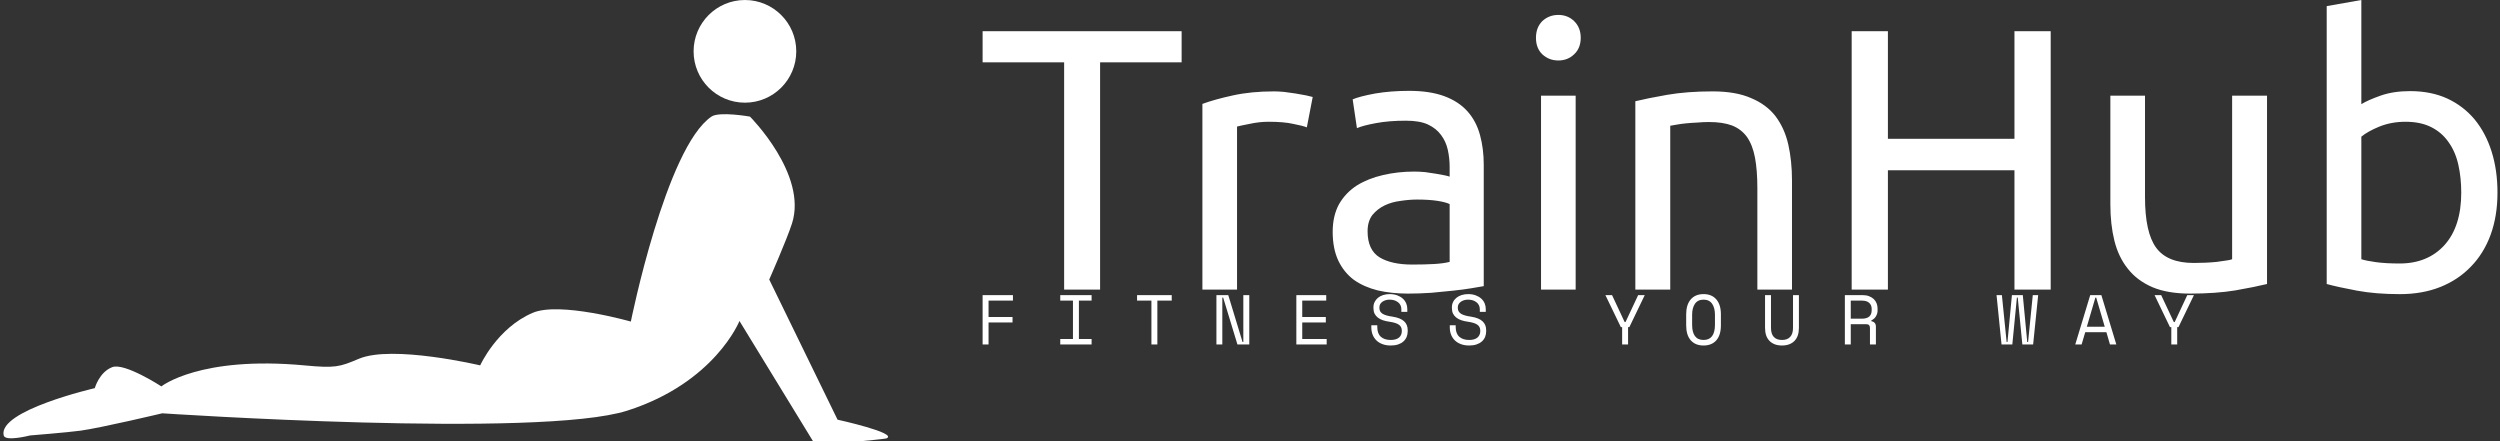 <svg data-v-423bf9ae="" xmlns="http://www.w3.org/2000/svg" viewBox="0 0 510 90" class="iconLeftSlogan"><rect x="0" y="0" width="510" height="90" fill="#333333" stroke="none"/><!----><!----><!----><g data-v-423bf9ae="" id="5ebd7f6d-2934-42c3-8530-fdbe59b98695" fill="white" transform="matrix(5.435,0,0,5.435,199.256,-11.848)"><path d="M0.22 3.35L7.69 3.35L7.69 4.52L4.63 4.52L4.63 13.05L3.28 13.05L3.28 4.52L0.22 4.52L0.22 3.35ZM11.16 5.61L11.16 5.61Q11.33 5.61 11.54 5.63Q11.76 5.66 11.97 5.69Q12.18 5.73 12.36 5.76Q12.53 5.80 12.61 5.82L12.61 5.82L12.39 6.96Q12.24 6.90 11.88 6.83Q11.52 6.75 10.96 6.75L10.96 6.75Q10.60 6.75 10.24 6.83Q9.88 6.90 9.77 6.93L9.77 6.93L9.77 13.05L8.47 13.05L8.47 6.08Q8.93 5.91 9.62 5.76Q10.30 5.61 11.16 5.61ZM16.34 12.11L16.34 12.11Q16.80 12.11 17.16 12.09Q17.51 12.07 17.75 12.01L17.75 12.01L17.75 9.84Q17.61 9.77 17.30 9.72Q16.98 9.67 16.53 9.67L16.53 9.67Q16.24 9.67 15.91 9.72Q15.58 9.76 15.31 9.89Q15.04 10.02 14.85 10.25Q14.67 10.49 14.67 10.86L14.67 10.86Q14.67 11.56 15.12 11.84Q15.57 12.11 16.34 12.11ZM16.23 5.59L16.23 5.59Q17.01 5.59 17.55 5.79Q18.09 5.99 18.42 6.36Q18.75 6.73 18.89 7.25Q19.03 7.76 19.03 8.37L19.03 8.37L19.03 12.92Q18.86 12.95 18.56 13.00Q18.26 13.05 17.88 13.09Q17.50 13.13 17.06 13.17Q16.62 13.20 16.18 13.20L16.18 13.20Q15.57 13.20 15.05 13.08Q14.53 12.95 14.15 12.68Q13.78 12.40 13.57 11.96Q13.36 11.51 13.36 10.88L13.36 10.88Q13.36 10.28 13.60 9.84Q13.85 9.41 14.27 9.14Q14.69 8.88 15.25 8.75Q15.81 8.62 16.42 8.62L16.42 8.62Q16.62 8.62 16.83 8.64Q17.04 8.67 17.23 8.70Q17.42 8.74 17.56 8.76Q17.70 8.79 17.75 8.81L17.75 8.81L17.75 8.44Q17.75 8.12 17.68 7.80Q17.61 7.49 17.43 7.25Q17.25 7 16.93 6.85Q16.62 6.71 16.11 6.71L16.11 6.71Q15.47 6.71 14.99 6.80Q14.50 6.89 14.27 6.99L14.27 6.99L14.11 5.91Q14.36 5.80 14.95 5.69Q15.54 5.59 16.23 5.59ZM22.48 5.77L22.48 13.05L21.18 13.05L21.18 5.77L22.48 5.77ZM21.83 4.45L21.83 4.45Q21.48 4.45 21.23 4.22Q20.99 3.99 20.99 3.60L20.99 3.60Q20.99 3.21 21.23 2.97Q21.48 2.74 21.83 2.74L21.83 2.74Q22.18 2.74 22.42 2.97Q22.67 3.21 22.67 3.60L22.67 3.60Q22.67 3.99 22.42 4.22Q22.18 4.45 21.83 4.45ZM24.72 13.05L24.72 5.98Q25.17 5.87 25.91 5.74Q26.66 5.61 27.62 5.61L27.62 5.61Q28.49 5.61 29.06 5.86Q29.64 6.10 29.98 6.54Q30.32 6.99 30.46 7.60Q30.60 8.22 30.60 8.96L30.60 8.96L30.60 13.05L29.30 13.05L29.30 9.24Q29.30 8.57 29.21 8.09Q29.12 7.62 28.91 7.32Q28.70 7.03 28.35 6.89Q28 6.76 27.48 6.76L27.48 6.76Q27.27 6.76 27.05 6.78Q26.82 6.79 26.62 6.81Q26.42 6.83 26.26 6.86Q26.10 6.89 26.03 6.90L26.03 6.90L26.03 13.05L24.72 13.05ZM38.95 7.39L38.95 3.35L40.31 3.35L40.31 13.05L38.95 13.05L38.95 8.57L34.20 8.57L34.20 13.05L32.84 13.05L32.84 3.35L34.20 3.35L34.20 7.39L38.95 7.39ZM48.43 5.77L48.43 12.84Q47.98 12.95 47.24 13.08Q46.51 13.20 45.54 13.20L45.54 13.20Q44.70 13.20 44.13 12.96Q43.55 12.71 43.20 12.26Q42.85 11.82 42.70 11.21Q42.55 10.60 42.55 9.86L42.55 9.86L42.55 5.77L43.85 5.77L43.85 9.58Q43.85 10.91 44.27 11.48Q44.69 12.05 45.68 12.05L45.68 12.05Q45.89 12.05 46.12 12.04Q46.34 12.03 46.54 12.01Q46.73 11.98 46.89 11.96Q47.05 11.94 47.12 11.91L47.12 11.91L47.12 5.77L48.43 5.77ZM51.97 2.18L51.97 6.09Q52.21 5.94 52.69 5.77Q53.17 5.60 53.80 5.60L53.80 5.60Q54.59 5.60 55.20 5.88Q55.80 6.16 56.22 6.66Q56.64 7.17 56.86 7.87Q57.08 8.57 57.08 9.41L57.08 9.41Q57.08 10.29 56.82 11.00Q56.56 11.70 56.08 12.19Q55.61 12.68 54.94 12.95Q54.26 13.22 53.42 13.22L53.42 13.22Q52.51 13.22 51.81 13.09Q51.11 12.96 50.67 12.84L50.67 12.84L50.67 2.41L51.97 2.18ZM51.97 7.31L51.97 11.91Q52.16 11.97 52.52 12.02Q52.88 12.07 53.41 12.07L53.41 12.07Q54.46 12.07 55.09 11.38Q55.72 10.68 55.72 9.41L55.72 9.41Q55.72 8.85 55.61 8.36Q55.50 7.87 55.24 7.51Q54.99 7.15 54.59 6.95Q54.19 6.75 53.63 6.75L53.63 6.75Q53.10 6.75 52.65 6.93Q52.21 7.11 51.97 7.31L51.97 7.31Z"></path></g><!----><g data-v-423bf9ae="" id="4e6defa7-7278-47a5-a4a1-0e2924098974" transform="matrix(2.308,0,0,2.308,-15.276,-13.846)" stroke="none" fill="white"><path d="M20.881 40.152s3.401-2.725 12.688-1.853c2.652.249 3.055.143 4.763-.585 2.95-1.259 10.729.58 10.729.58s1.495-3.307 4.646-4.646c2.395-1.018 8.671.774 8.671.774s3.101-15.375 7.122-18.116c.704-.48 3.407 0 3.407 0s5.109 5.11 3.715 9.445c-.474 1.474-2.013 4.955-2.013 4.955l6.039 12.387s5.374 1.184 4.335 1.649c-.117.055-2.321.258-2.321.258h-4.181l-6.503-10.63s-2.168 5.446-9.91 7.923c-7.742 2.478-41.109.237-41.109.237s-5.387 1.283-7.239 1.537c-1.112.152-4.452.422-4.452.422s-2.185.563-2.323 0c-.538-2.204 8.051-4.182 8.051-4.182s.396-1.427 1.549-1.858c1.092-.408 4.336 1.703 4.336 1.703z"></path><circle stroke-width=".33" stroke-miterlimit="10" cx="72.462" cy="10.537" r="4.537"></circle></g><!----><g data-v-423bf9ae="" id="64af4c3c-3f87-4202-97aa-99ef50a2ac8b" fill="white" transform="matrix(1.028,0,0,1.028,199.084,54.158)"><path d="M1.33 15.68L1.33 5.88L7.35 5.88L7.35 6.97L2.51 6.97L2.51 10.22L7.27 10.22L7.27 11.31L2.51 11.31L2.51 15.68L1.33 15.68ZM16.74 6.97L16.74 5.88L22.96 5.88L22.96 6.97L20.44 6.97L20.44 14.59L22.96 14.59L22.96 15.68L16.74 15.68L16.74 14.59L19.26 14.59L19.26 6.97L16.74 6.97ZM31.98 6.97L31.98 5.88L38.86 5.88L38.86 6.97L36.01 6.97L36.01 15.68L34.83 15.68L34.83 6.97L31.98 6.97ZM50.08 5.88L52.91 15.18L53.07 15.18L53.07 5.88L54.25 5.88L54.25 15.68L51.90 15.68L49.07 6.38L48.90 6.38L48.90 15.68L47.73 15.68L47.73 5.88L50.08 5.88ZM63.59 15.68L63.59 5.88L69.52 5.88L69.52 6.97L64.76 6.97L64.76 10.22L69.44 10.22L69.44 11.31L64.76 11.31L64.76 14.59L69.61 14.59L69.61 15.68L63.59 15.68ZM84.43 9.21L84.43 8.71Q84.43 8.23 84.25 7.87Q84.06 7.50 83.73 7.27Q83.41 7.03 82.99 6.90Q82.57 6.78 82.11 6.78L82.11 6.78Q81.70 6.78 81.34 6.88Q80.98 6.99 80.69 7.18Q80.40 7.38 80.23 7.66Q80.07 7.95 80.07 8.33L80.07 8.33L80.07 8.41Q80.07 8.82 80.23 9.11Q80.40 9.39 80.73 9.60Q81.06 9.80 81.55 9.93Q82.04 10.07 82.70 10.16L82.70 10.16Q84.24 10.40 84.97 11.07Q85.69 11.73 85.69 12.85L85.69 12.85L85.69 13.02Q85.69 13.65 85.48 14.17Q85.26 14.70 84.83 15.08Q84.41 15.46 83.78 15.67Q83.15 15.88 82.32 15.88L82.32 15.88Q81.38 15.88 80.66 15.60Q79.94 15.33 79.46 14.85Q78.97 14.36 78.72 13.71Q78.47 13.06 78.47 12.29L78.47 12.29L78.47 11.87L79.65 11.87L79.65 12.21Q79.65 13.50 80.35 14.14Q81.06 14.78 82.32 14.78L82.32 14.78Q83.41 14.78 83.97 14.30Q84.52 13.82 84.52 13.02L84.52 13.02L84.52 12.94Q84.52 12.17 83.95 11.76Q83.38 11.35 82.11 11.17L82.11 11.17Q81.37 11.07 80.77 10.87Q80.18 10.67 79.76 10.34Q79.34 10.01 79.11 9.55Q78.89 9.09 78.89 8.46L78.89 8.46L78.89 8.29Q78.89 7.71 79.13 7.24Q79.37 6.76 79.79 6.41Q80.22 6.06 80.81 5.87Q81.41 5.68 82.12 5.68L82.12 5.68Q82.95 5.68 83.60 5.92Q84.25 6.16 84.70 6.56Q85.15 6.96 85.38 7.50Q85.61 8.04 85.61 8.62L85.61 8.62L85.61 9.21L84.43 9.21ZM100.00 9.21L100.00 8.71Q100.00 8.23 99.81 7.87Q99.62 7.50 99.30 7.27Q98.98 7.03 98.56 6.90Q98.14 6.78 97.68 6.78L97.68 6.78Q97.27 6.78 96.91 6.88Q96.54 6.99 96.26 7.18Q95.97 7.38 95.80 7.66Q95.63 7.95 95.63 8.33L95.63 8.33L95.63 8.41Q95.63 8.82 95.80 9.11Q95.97 9.39 96.30 9.60Q96.63 9.80 97.12 9.93Q97.61 10.07 98.27 10.16L98.27 10.16Q99.81 10.40 100.53 11.07Q101.26 11.73 101.26 12.85L101.26 12.85L101.26 13.02Q101.26 13.65 101.05 14.17Q100.83 14.70 100.40 15.08Q99.97 15.46 99.34 15.67Q98.71 15.88 97.89 15.88L97.89 15.88Q96.95 15.88 96.23 15.60Q95.51 15.33 95.03 14.85Q94.54 14.36 94.29 13.71Q94.04 13.06 94.04 12.29L94.04 12.29L94.04 11.87L95.21 11.87L95.21 12.21Q95.21 13.50 95.92 14.14Q96.63 14.78 97.89 14.78L97.89 14.78Q98.98 14.78 99.53 14.30Q100.09 13.82 100.09 13.02L100.09 13.02L100.09 12.94Q100.09 12.17 99.52 11.76Q98.95 11.35 97.68 11.17L97.68 11.17Q96.94 11.07 96.34 10.87Q95.75 10.67 95.33 10.34Q94.91 10.01 94.68 9.55Q94.46 9.09 94.46 8.46L94.46 8.46L94.46 8.29Q94.46 7.71 94.70 7.24Q94.93 6.76 95.36 6.41Q95.79 6.06 96.38 5.87Q96.98 5.68 97.69 5.68L97.69 5.68Q98.52 5.68 99.17 5.92Q99.82 6.16 100.27 6.56Q100.72 6.96 100.95 7.50Q101.18 8.04 101.18 8.62L101.18 8.62L101.18 9.21L100.00 9.21ZM128.24 15.68L128.24 12.24L127.99 12.24L124.92 5.88L126.24 5.88L128.74 11.23L128.91 11.23L131.42 5.88L132.73 5.88L129.67 12.24L129.42 12.24L129.42 15.68L128.24 15.68ZM140.95 11.87L140.95 9.69Q140.95 7.78 141.86 6.73Q142.77 5.68 144.40 5.68L144.40 5.68Q146.02 5.68 146.93 6.73Q147.84 7.78 147.84 9.69L147.84 9.69L147.84 11.87Q147.84 13.83 146.93 14.85Q146.02 15.88 144.40 15.88L144.40 15.88Q142.77 15.88 141.86 14.85Q140.95 13.83 140.95 11.87L140.95 11.87ZM144.40 14.78L144.40 14.78Q145.53 14.78 146.10 14.01Q146.66 13.23 146.66 11.79L146.66 11.79L146.66 9.77Q146.66 8.43 146.10 7.60Q145.53 6.78 144.40 6.78L144.40 6.78Q143.26 6.78 142.69 7.60Q142.13 8.43 142.13 9.77L142.13 9.77L142.13 11.79Q142.13 13.23 142.69 14.01Q143.26 14.78 144.40 14.78ZM156.60 5.88L157.78 5.88L157.78 12.38Q157.78 13.57 158.33 14.17Q158.89 14.78 159.96 14.78L159.96 14.78Q161.04 14.78 161.59 14.17Q162.15 13.57 162.15 12.38L162.15 12.38L162.15 5.88L163.32 5.88L163.32 12.38Q163.32 14.08 162.43 14.98Q161.53 15.88 159.96 15.88L159.96 15.88Q158.40 15.88 157.50 14.98Q156.60 14.08 156.60 12.38L156.60 12.38L156.60 5.88ZM178.60 12.15L178.60 15.68L177.42 15.68L177.42 12.40Q177.42 12.04 177.25 11.84Q177.09 11.65 176.67 11.65L176.67 11.65L173.61 11.65L173.61 15.68L172.44 15.68L172.44 5.88L175.94 5.88Q176.69 5.88 177.25 6.10Q177.81 6.31 178.19 6.68Q178.56 7.04 178.75 7.53Q178.93 8.01 178.93 8.54L178.93 8.54L178.93 8.96Q178.93 9.51 178.63 10.05Q178.33 10.60 177.70 10.89L177.70 10.89L177.70 11.06Q178.12 11.13 178.36 11.40Q178.60 11.66 178.60 12.15L178.60 12.15ZM173.61 6.97L173.61 10.56L175.80 10.56Q176.79 10.56 177.28 10.13Q177.76 9.70 177.76 8.88L177.76 8.88L177.76 8.62Q177.76 7.88 177.28 7.43Q176.79 6.97 175.80 6.97L175.80 6.97L173.61 6.97ZM210.80 5.88L209.80 15.68L207.66 15.68L206.75 6.38L206.58 6.38L205.67 15.68L203.53 15.68L202.54 5.88L203.60 5.88L204.54 15.18L204.71 15.18L205.59 5.88L207.75 5.88L208.63 15.18L208.80 15.18L209.73 5.88L210.80 5.88ZM225.05 15.68L224.34 13.24L220.14 13.24L219.42 15.68L218.16 15.68L221.13 5.88L223.34 5.88L226.31 15.68L225.05 15.68ZM222.32 6.38L222.15 6.38L220.46 12.15L224.01 12.15L222.32 6.38ZM237.22 15.68L237.22 12.24L236.96 12.24L233.90 5.88L235.21 5.88L237.72 11.23L237.89 11.23L240.39 5.88L241.71 5.88L238.64 12.24L238.39 12.24L238.39 15.68L237.22 15.68Z"></path></g></svg>